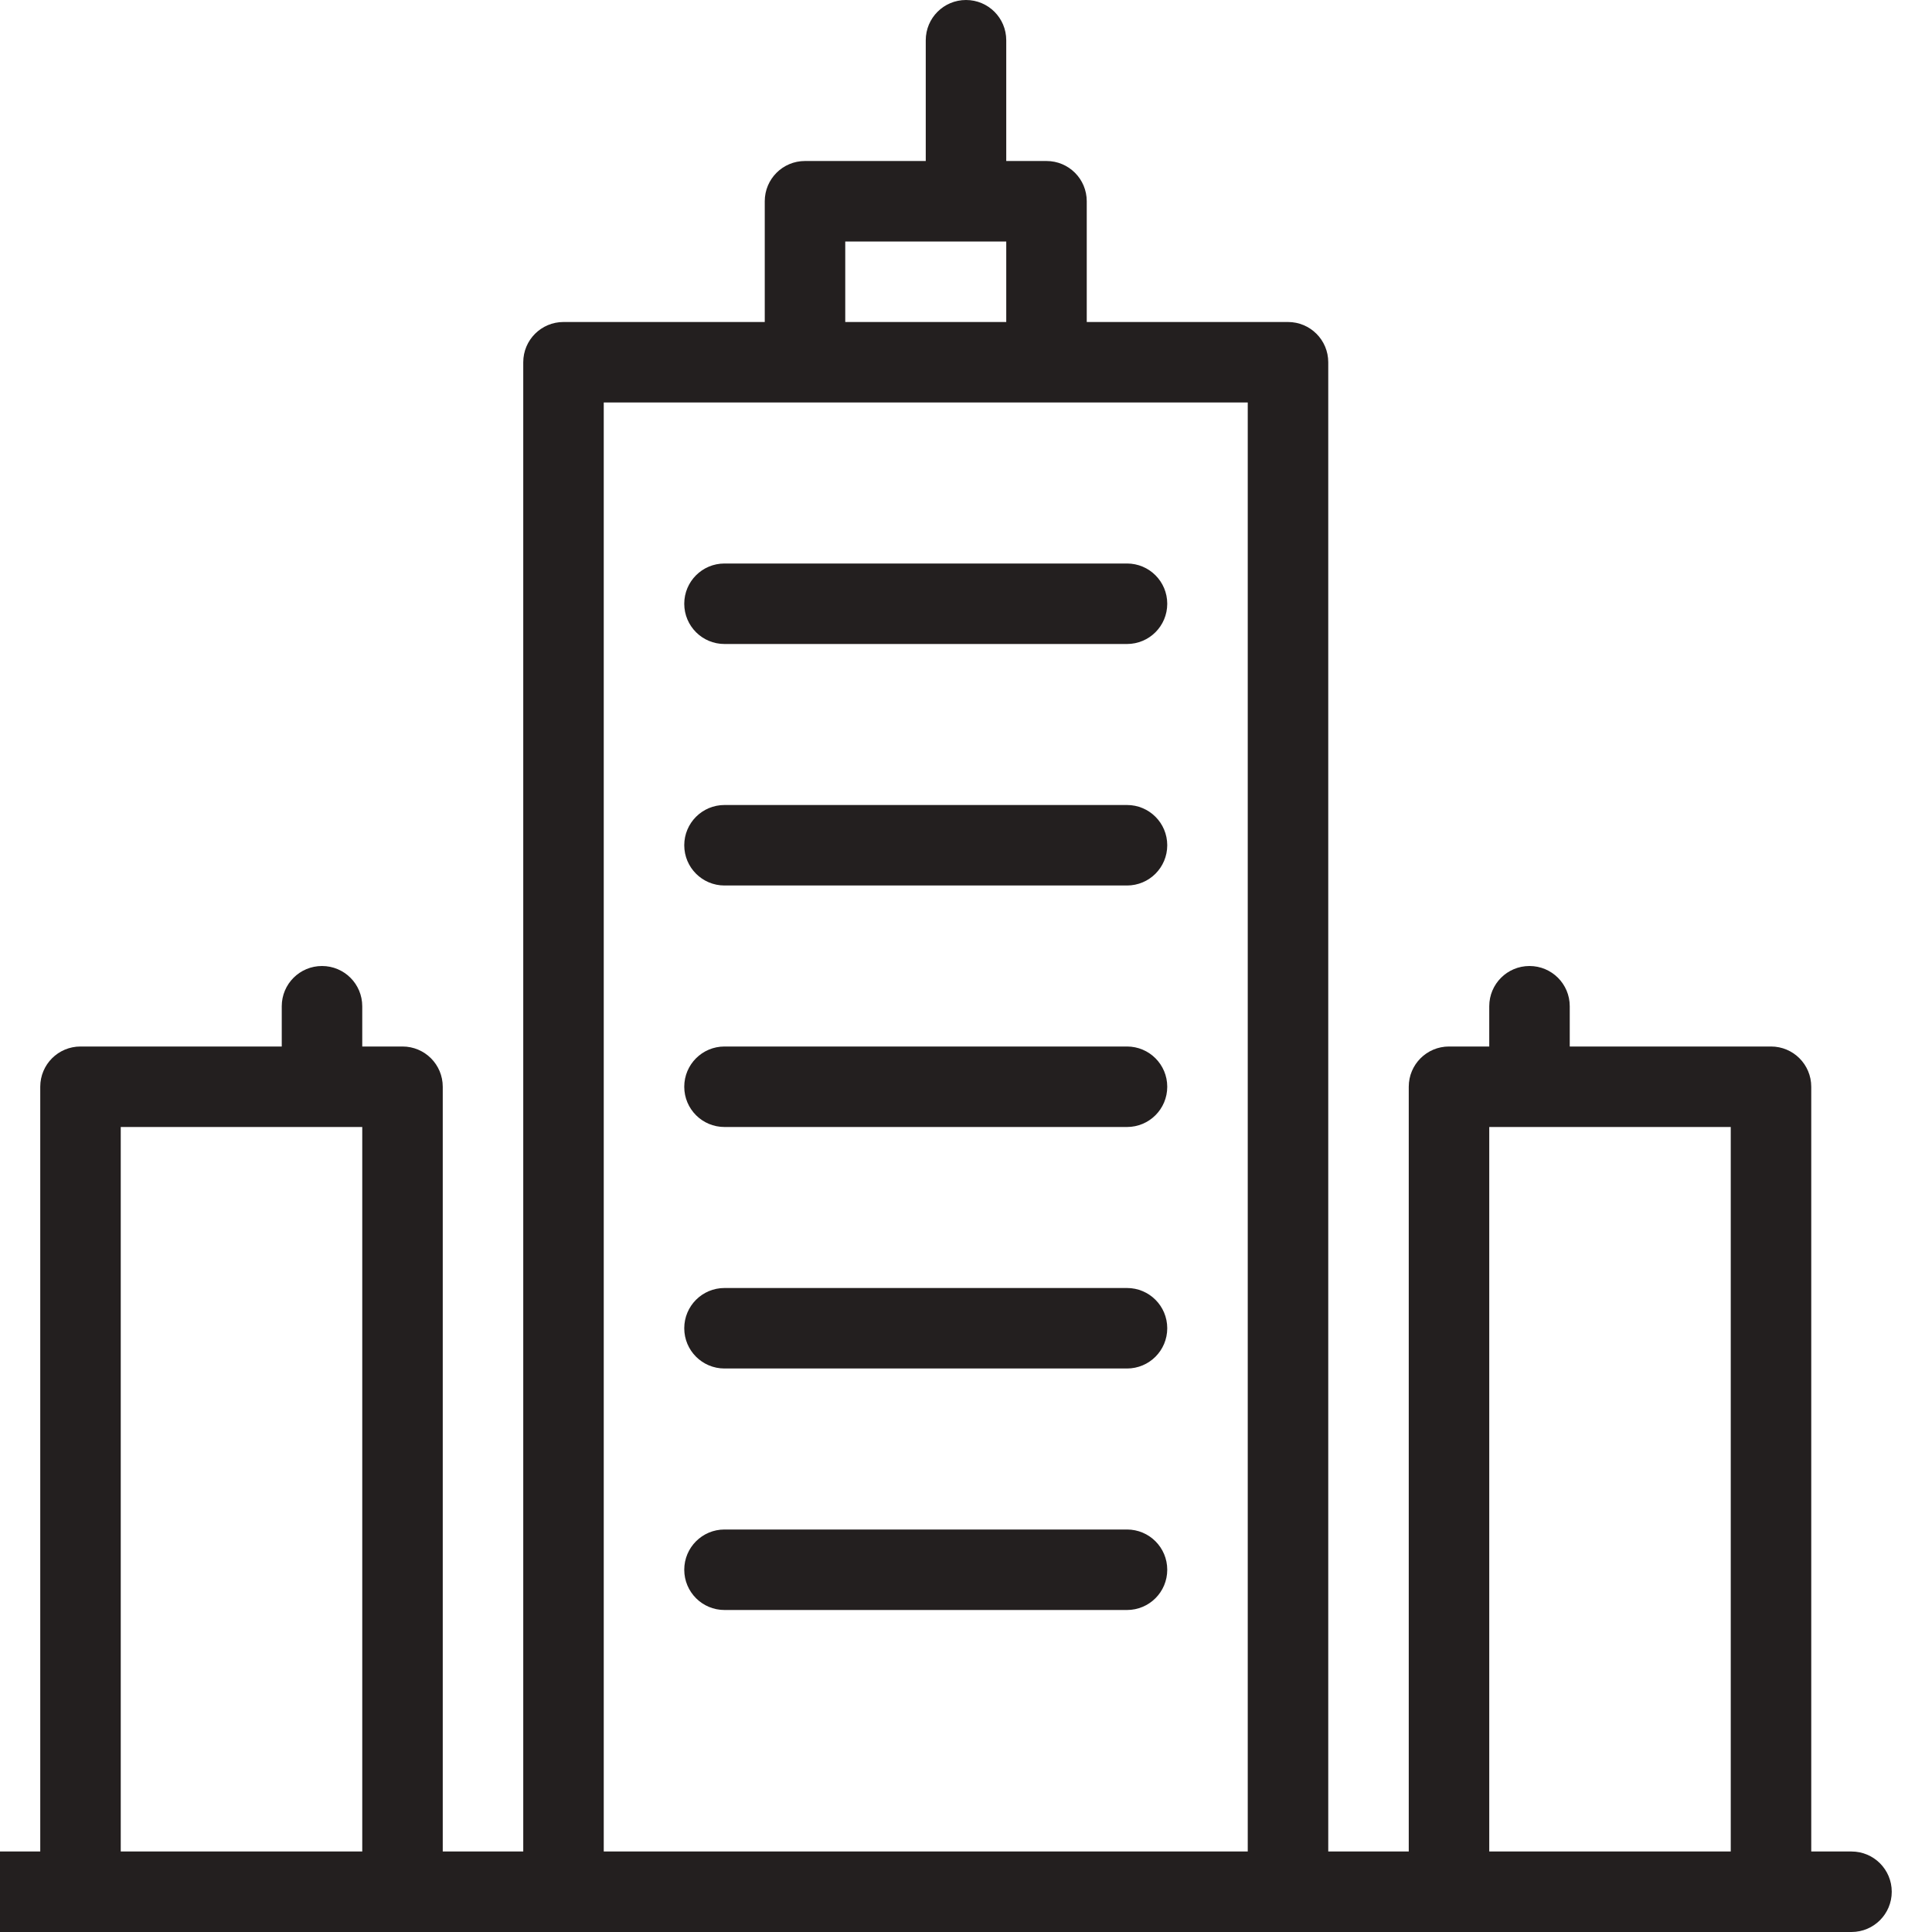 <svg width="48" height="48" viewBox="0 0 48 48" xmlns="http://www.w3.org/2000/svg"><title>city</title><g fill="#231F1F" fill-rule="evenodd"><path d="M46 46h-1V27c0-.553-.447-1-1-1h-5v-1c0-.553-.447-1-1-1-.553 0-1 .447-1 1v1h-1c-.553 0-1 .447-1 1v19h-2V9c0-.553-.447-1-1-1h-5V5c0-.553-.447-1-1-1h-1V1c0-.553-.447-1-1-1-.553 0-1 .447-1 1v3h-3c-.553 0-1 .447-1 1v3h-5c-.553 0-1 .447-1 1v37h-2V27c0-.553-.447-1-1-1H9v-1c0-.553-.447-1-1-1-.553 0-1 .447-1 1v1H2c-.553 0-1 .447-1 1v19H0c-.553 0-1 .447-1 1 0 .553.447 1 1 1h46c.553 0 1-.447 1-1 0-.553-.447-1-1-1zM21 6h4v2h-4V6zM3 28h6v18H3V28zm12-18h16v36H15V10zm22 18h6v18h-6V28z"/><path d="M28 14H18c-.553 0-1 .447-1 1 0 .553.447 1 1 1h10c.553 0 1-.447 1-1 0-.553-.447-1-1-1m0 6H18c-.553 0-1 .447-1 1 0 .553.447 1 1 1h10c.553 0 1-.447 1-1 0-.553-.447-1-1-1m0 6H18c-.553 0-1 .447-1 1 0 .553.447 1 1 1h10c.553 0 1-.447 1-1 0-.553-.447-1-1-1m0 6H18c-.553 0-1 .447-1 1 0 .553.447 1 1 1h10c.553 0 1-.447 1-1 0-.553-.447-1-1-1m0 6H18c-.553 0-1 .447-1 1 0 .553.447 1 1 1h10c.553 0 1-.447 1-1 0-.553-.447-1-1-1"/></g></svg>